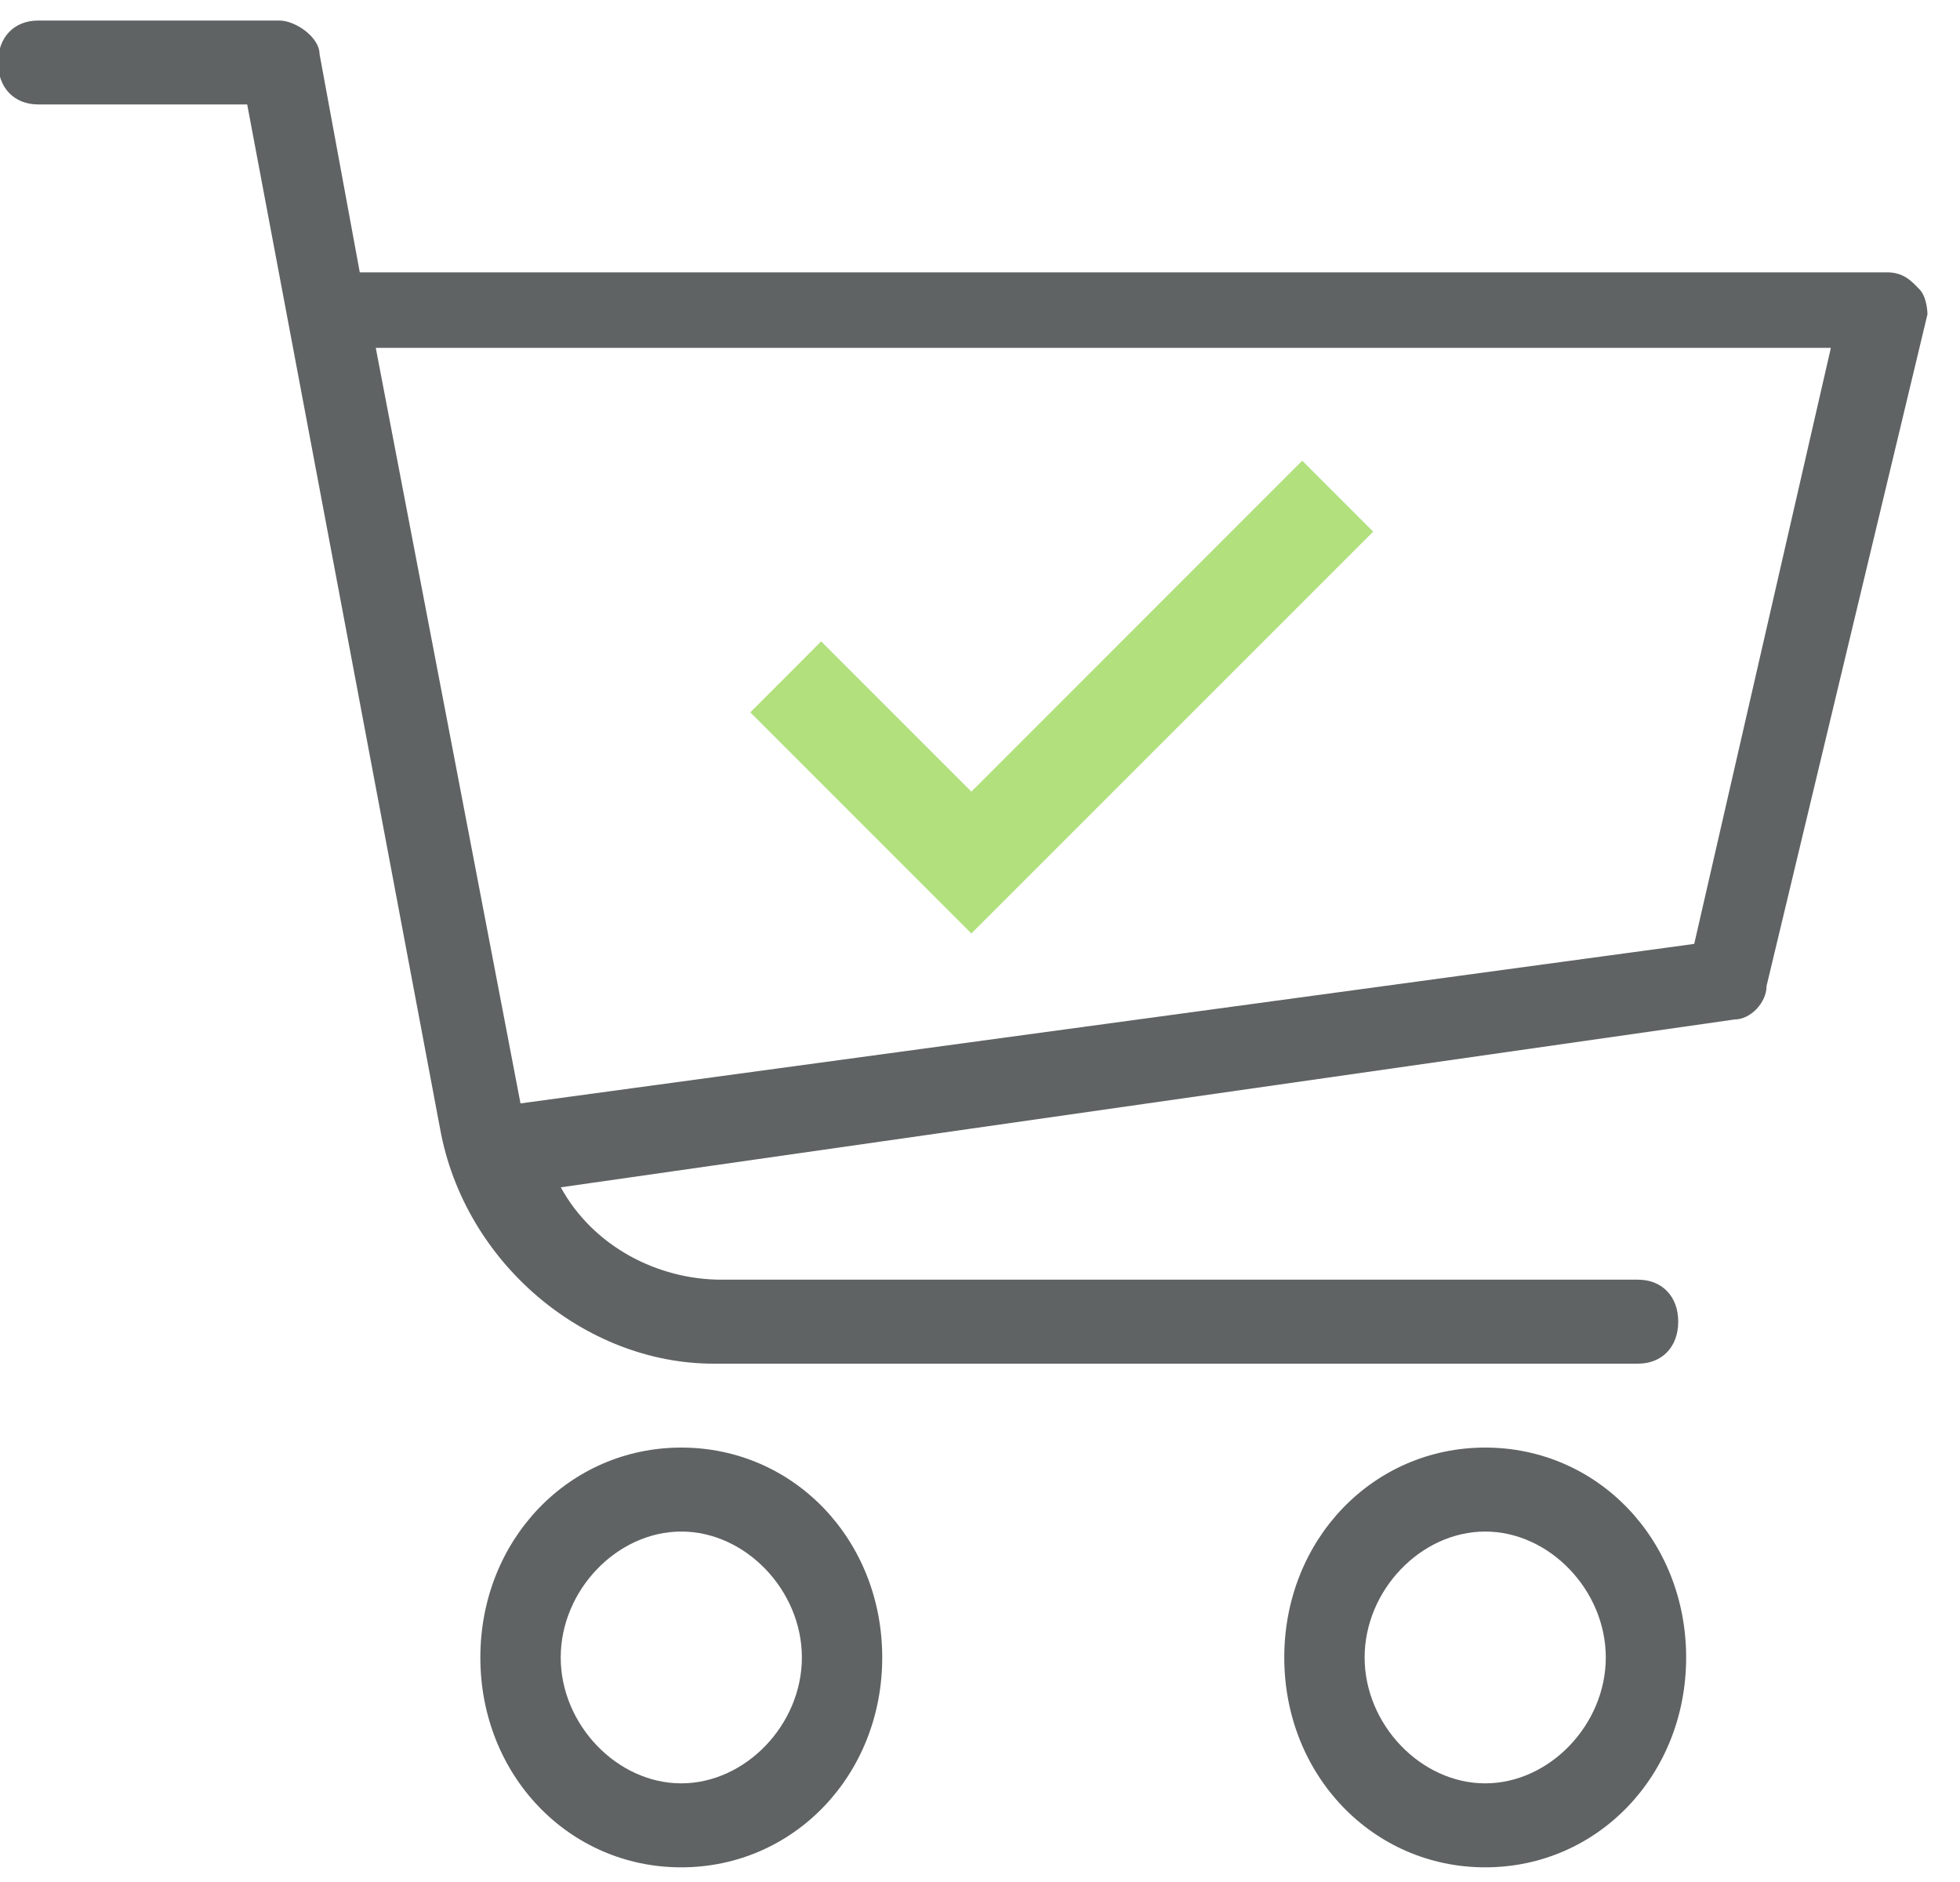 <svg xmlns="http://www.w3.org/2000/svg" xmlns:xlink="http://www.w3.org/1999/xlink" width="25" height="24" viewBox="0 0 25 24"><defs><path id="zkxba" d="M73.48 572.687c-.101-.107-.204-.214-.41-.214H53.589l-.513-2.783c0-.215-.307-.428-.512-.428h-3.077c-.307 0-.512.213-.512.535 0 .321.205.535.512.535h2.666l2.46 13.06c.309 1.713 1.847 2.998 3.488 2.998h11.792c.308 0 .513-.215.513-.536 0-.32-.205-.535-.513-.535h-11.69c-.82 0-1.64-.428-2.05-1.178l14.97-2.14c.206 0 .41-.215.41-.429l2.052-8.564s0-.214-.103-.32zm-2.87 8.35l-14.971 2.034-1.846-9.635h18.56z"/><path id="zkxbb" d="M57.69 587.46c-1.436 0-2.563 1.178-2.563 2.677 0 1.498 1.126 2.676 2.562 2.676 1.437 0 2.564-1.178 2.564-2.676 0-1.5-1.127-2.677-2.563-2.677zm0 4.282c-.82 0-1.538-.75-1.538-1.605 0-.857.718-1.606 1.538-1.606.82 0 1.538.749 1.538 1.606 0 .856-.719 1.605-1.539 1.605z"/><path id="zkxbc" d="M67.944 587.46c-1.436 0-2.563 1.178-2.563 2.677 0 1.498 1.127 2.676 2.563 2.676 1.436 0 2.563-1.178 2.563-2.676 0-1.5-1.127-2.677-2.563-2.677zm0 4.282c-.82 0-1.538-.75-1.538-1.605 0-.857.718-1.606 1.538-1.606.82 0 1.538.749 1.538 1.606 0 .856-.718 1.605-1.538 1.605z"/><path id="zkxbd" d="M65.61 574.875l-.893.893-3.327 3.327-1.686-1.686-.23-.23-.452.453-.452.452 2.82 2.82 5.125-5.124z"/></defs><g><g transform="translate(-49 -569)"><use fill="#606363" xlink:href="#zkxba"/></g><g transform="translate(-49 -569)"><use fill="#606363" xlink:href="#zkxbb"/></g><g transform="translate(-49 -569)"><use fill="#606363" xlink:href="#zkxbc"/></g><g transform="translate(-49 -569)"><use fill="#b1e07c" xlink:href="#zkxbd"/></g></g></svg>